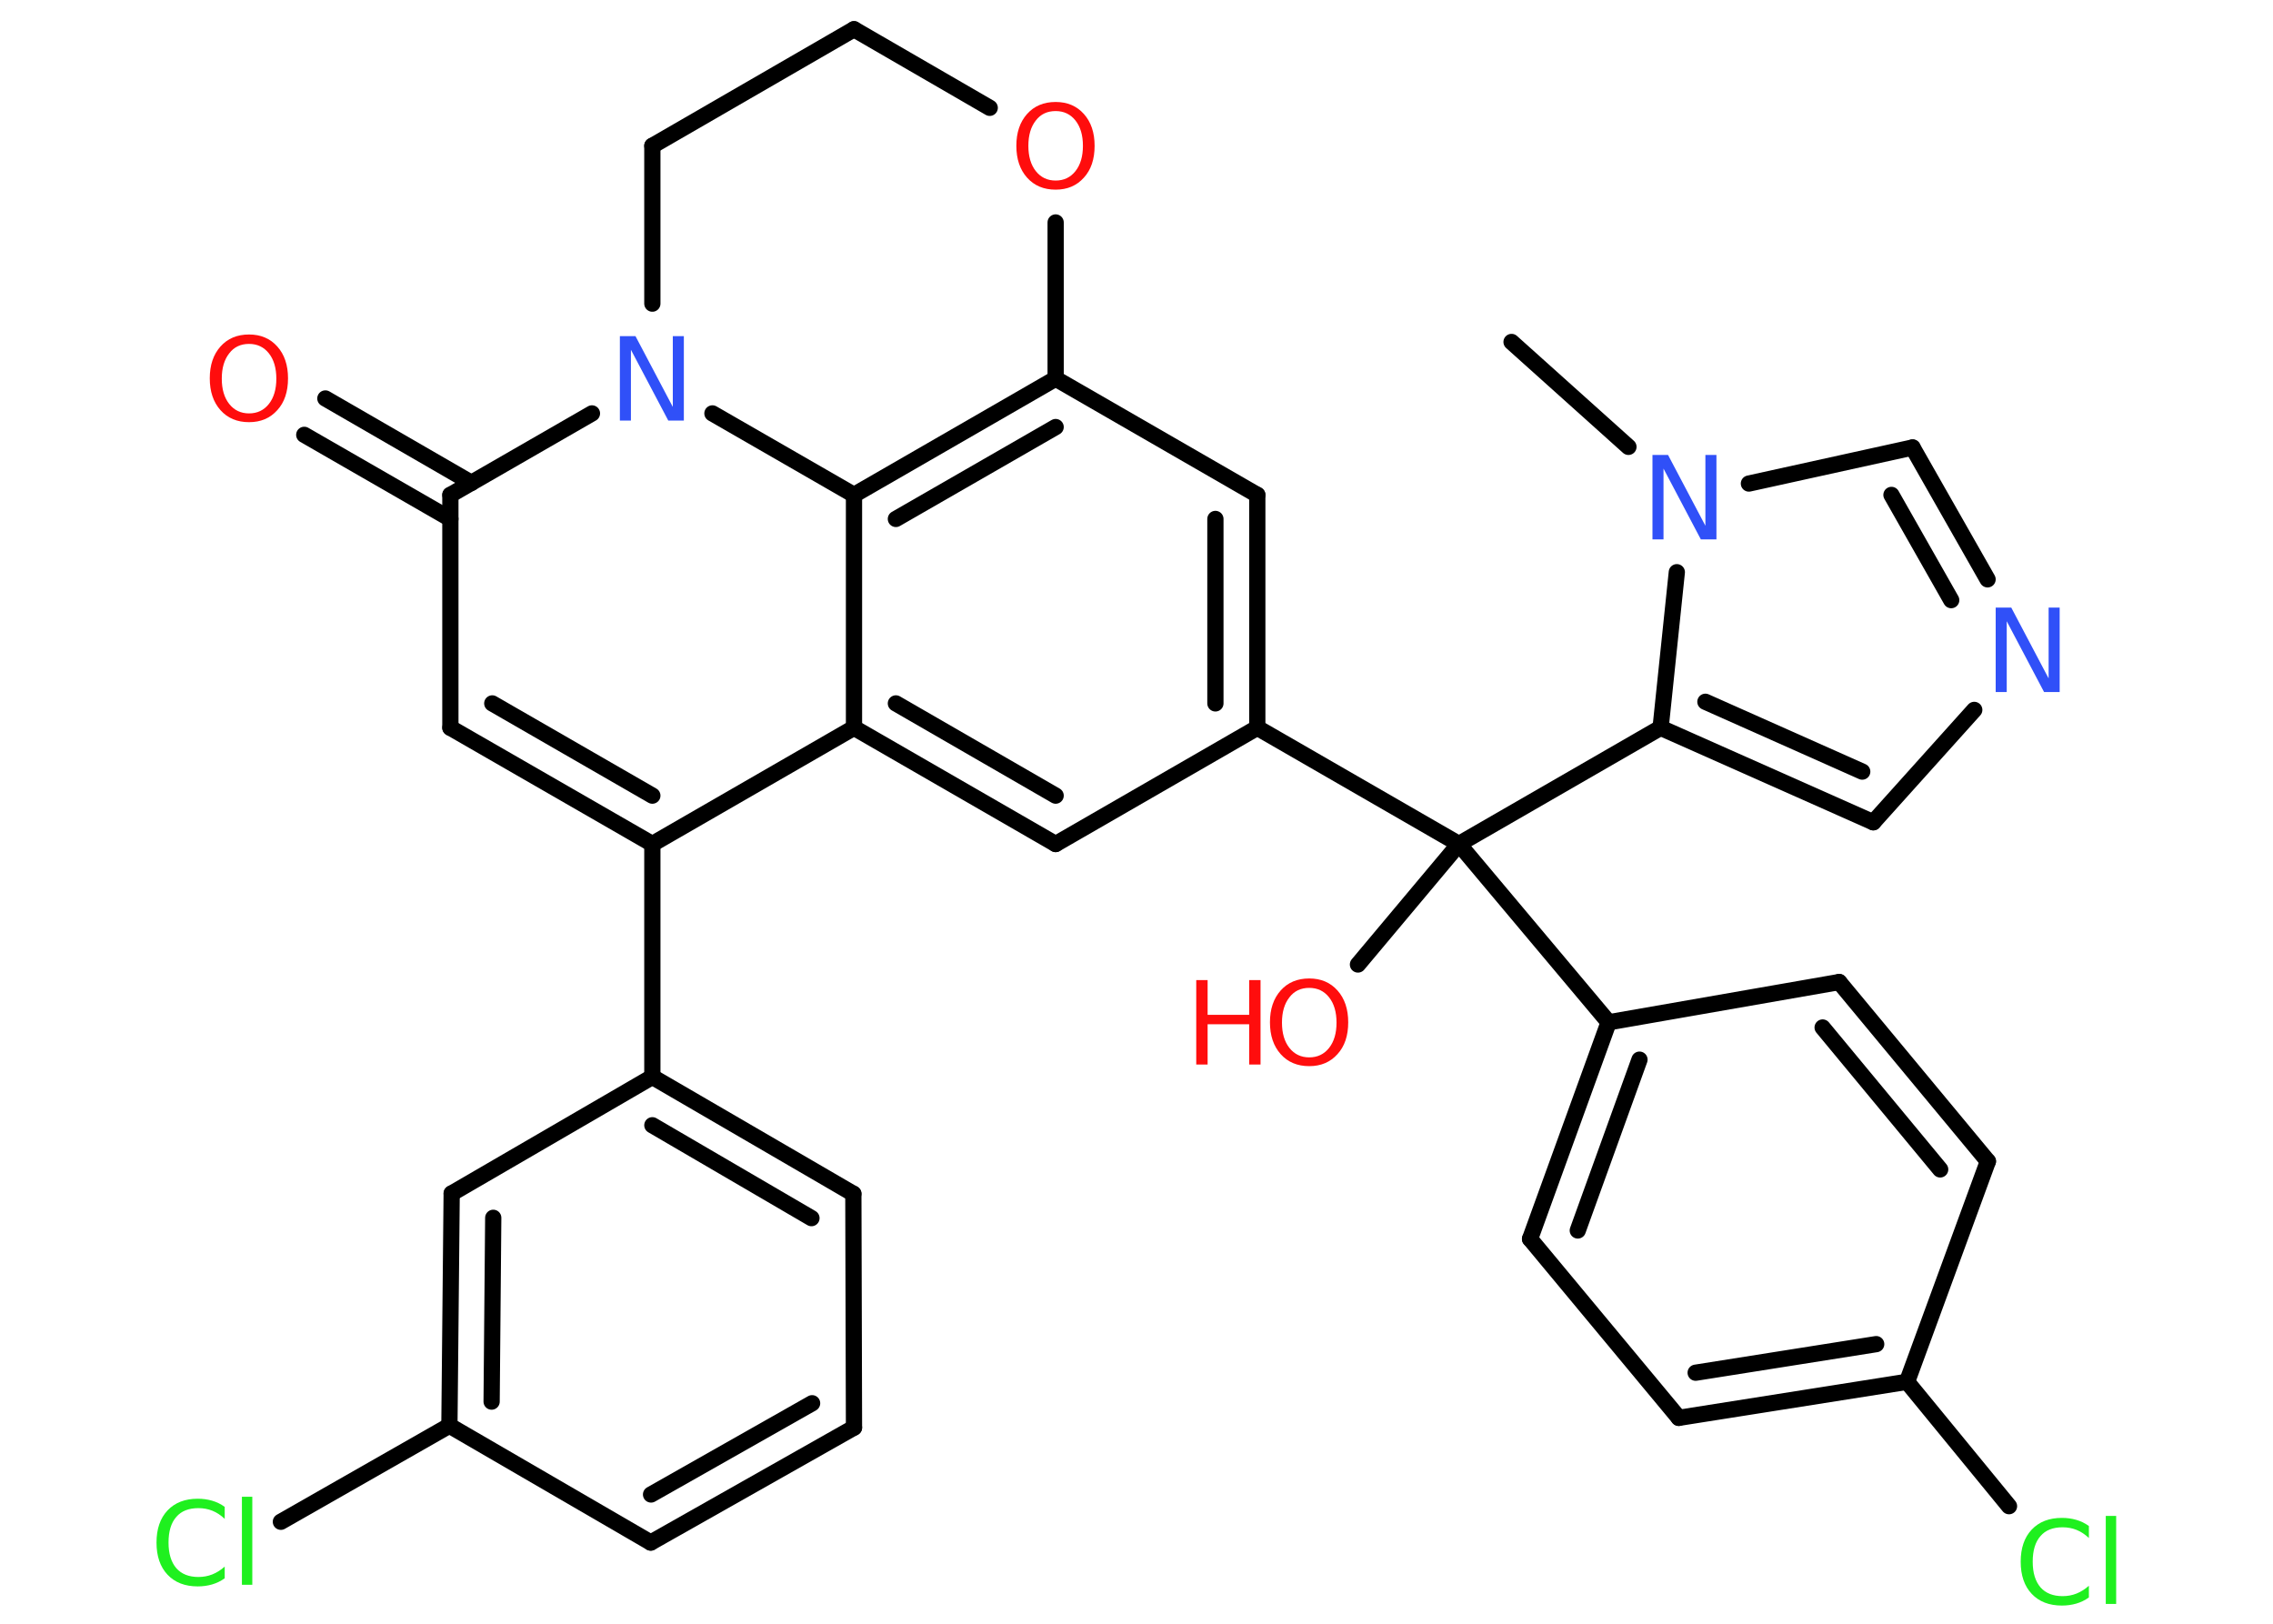 <?xml version='1.0' encoding='UTF-8'?>
<!DOCTYPE svg PUBLIC "-//W3C//DTD SVG 1.1//EN" "http://www.w3.org/Graphics/SVG/1.1/DTD/svg11.dtd">
<svg version='1.2' xmlns='http://www.w3.org/2000/svg' xmlns:xlink='http://www.w3.org/1999/xlink' width='70.0mm' height='50.0mm' viewBox='0 0 70.0 50.0'>
  <desc>Generated by the Chemistry Development Kit (http://github.com/cdk)</desc>
  <g stroke-linecap='round' stroke-linejoin='round' stroke='#000000' stroke-width='.5' fill='#FF0D0D'>
    <rect x='.0' y='.0' width='70.0' height='50.0' fill='#FFFFFF' stroke='none'/>
    <g id='mol1' class='mol'>
      <line id='mol1bnd1' class='bond' x1='46.55' y1='10.53' x2='50.15' y2='13.76'/>
      <line id='mol1bnd2' class='bond' x1='53.86' y1='14.89' x2='58.9' y2='13.78'/>
      <g id='mol1bnd3' class='bond'>
        <line x1='61.21' y1='17.84' x2='58.9' y2='13.78'/>
        <line x1='60.09' y1='18.48' x2='58.25' y2='15.24'/>
      </g>
      <line id='mol1bnd4' class='bond' x1='60.8' y1='21.86' x2='57.69' y2='25.32'/>
      <g id='mol1bnd5' class='bond'>
        <line x1='51.14' y1='22.41' x2='57.69' y2='25.32'/>
        <line x1='52.52' y1='21.61' x2='57.35' y2='23.76'/>
      </g>
      <line id='mol1bnd6' class='bond' x1='51.64' y1='17.62' x2='51.14' y2='22.41'/>
      <line id='mol1bnd7' class='bond' x1='51.14' y1='22.41' x2='44.93' y2='25.99'/>
      <line id='mol1bnd8' class='bond' x1='44.93' y1='25.99' x2='41.82' y2='29.7'/>
      <line id='mol1bnd9' class='bond' x1='44.93' y1='25.99' x2='49.54' y2='31.48'/>
      <g id='mol1bnd10' class='bond'>
        <line x1='49.54' y1='31.48' x2='47.12' y2='38.15'/>
        <line x1='50.49' y1='32.63' x2='48.59' y2='37.89'/>
      </g>
      <line id='mol1bnd11' class='bond' x1='47.12' y1='38.15' x2='51.7' y2='43.66'/>
      <g id='mol1bnd12' class='bond'>
        <line x1='51.7' y1='43.66' x2='58.73' y2='42.55'/>
        <line x1='52.22' y1='42.27' x2='57.78' y2='41.39'/>
      </g>
      <line id='mol1bnd13' class='bond' x1='58.73' y1='42.55' x2='61.87' y2='46.38'/>
      <line id='mol1bnd14' class='bond' x1='58.73' y1='42.55' x2='61.22' y2='35.76'/>
      <g id='mol1bnd15' class='bond'>
        <line x1='61.22' y1='35.76' x2='56.64' y2='30.24'/>
        <line x1='59.75' y1='36.01' x2='56.13' y2='31.64'/>
      </g>
      <line id='mol1bnd16' class='bond' x1='49.54' y1='31.48' x2='56.64' y2='30.24'/>
      <line id='mol1bnd17' class='bond' x1='44.93' y1='25.99' x2='38.72' y2='22.41'/>
      <g id='mol1bnd18' class='bond'>
        <line x1='38.72' y1='22.41' x2='38.72' y2='15.24'/>
        <line x1='37.43' y1='21.66' x2='37.43' y2='15.98'/>
      </g>
      <line id='mol1bnd19' class='bond' x1='38.72' y1='15.24' x2='32.51' y2='11.66'/>
      <g id='mol1bnd20' class='bond'>
        <line x1='32.51' y1='11.66' x2='26.3' y2='15.24'/>
        <line x1='32.51' y1='13.15' x2='27.59' y2='15.98'/>
      </g>
      <line id='mol1bnd21' class='bond' x1='26.3' y1='15.24' x2='26.3' y2='22.41'/>
      <g id='mol1bnd22' class='bond'>
        <line x1='26.3' y1='22.41' x2='32.51' y2='25.99'/>
        <line x1='27.59' y1='21.66' x2='32.51' y2='24.5'/>
      </g>
      <line id='mol1bnd23' class='bond' x1='38.72' y1='22.41' x2='32.51' y2='25.99'/>
      <line id='mol1bnd24' class='bond' x1='26.3' y1='22.41' x2='20.09' y2='25.99'/>
      <line id='mol1bnd25' class='bond' x1='20.09' y1='25.99' x2='20.09' y2='33.16'/>
      <g id='mol1bnd26' class='bond'>
        <line x1='26.28' y1='36.76' x2='20.09' y2='33.16'/>
        <line x1='24.99' y1='37.51' x2='20.09' y2='34.65'/>
      </g>
      <line id='mol1bnd27' class='bond' x1='26.28' y1='36.76' x2='26.3' y2='43.96'/>
      <g id='mol1bnd28' class='bond'>
        <line x1='20.04' y1='47.5' x2='26.3' y2='43.96'/>
        <line x1='20.05' y1='46.02' x2='25.01' y2='43.21'/>
      </g>
      <line id='mol1bnd29' class='bond' x1='20.04' y1='47.5' x2='13.84' y2='43.9'/>
      <line id='mol1bnd30' class='bond' x1='13.84' y1='43.9' x2='8.65' y2='46.86'/>
      <g id='mol1bnd31' class='bond'>
        <line x1='13.91' y1='36.75' x2='13.84' y2='43.9'/>
        <line x1='15.19' y1='37.5' x2='15.14' y2='43.16'/>
      </g>
      <line id='mol1bnd32' class='bond' x1='20.09' y1='33.16' x2='13.91' y2='36.75'/>
      <g id='mol1bnd33' class='bond'>
        <line x1='13.87' y1='22.41' x2='20.09' y2='25.99'/>
        <line x1='15.16' y1='21.66' x2='20.09' y2='24.5'/>
      </g>
      <line id='mol1bnd34' class='bond' x1='13.87' y1='22.41' x2='13.87' y2='15.24'/>
      <g id='mol1bnd35' class='bond'>
        <line x1='13.87' y1='15.98' x2='9.37' y2='13.39'/>
        <line x1='14.52' y1='14.87' x2='10.02' y2='12.27'/>
      </g>
      <line id='mol1bnd36' class='bond' x1='13.87' y1='15.24' x2='18.23' y2='12.73'/>
      <line id='mol1bnd37' class='bond' x1='26.3' y1='15.24' x2='21.94' y2='12.73'/>
      <line id='mol1bnd38' class='bond' x1='20.09' y1='9.35' x2='20.09' y2='4.49'/>
      <line id='mol1bnd39' class='bond' x1='20.09' y1='4.49' x2='26.3' y2='.9'/>
      <line id='mol1bnd40' class='bond' x1='26.3' y1='.9' x2='30.48' y2='3.32'/>
      <line id='mol1bnd41' class='bond' x1='32.51' y1='11.66' x2='32.51' y2='6.85'/>
      <path id='mol1atm2' class='atom' d='M50.9 14.01h.47l1.15 2.18v-2.18h.34v2.6h-.48l-1.15 -2.18v2.18h-.34v-2.6z' stroke='none' fill='#3050F8'/>
      <path id='mol1atm4' class='atom' d='M61.47 18.71h.47l1.15 2.18v-2.18h.34v2.6h-.48l-1.15 -2.18v2.18h-.34v-2.6z' stroke='none' fill='#3050F8'/>
      <g id='mol1atm8' class='atom'>
        <path d='M40.32 30.42q-.39 .0 -.61 .29q-.23 .29 -.23 .78q.0 .49 .23 .78q.23 .29 .61 .29q.38 .0 .61 -.29q.23 -.29 .23 -.78q.0 -.49 -.23 -.78q-.23 -.29 -.61 -.29zM40.32 30.13q.54 .0 .87 .37q.33 .37 .33 .98q.0 .62 -.33 .98q-.33 .37 -.87 .37q-.55 .0 -.88 -.37q-.33 -.37 -.33 -.98q.0 -.61 .33 -.98q.33 -.37 .88 -.37z' stroke='none'/>
        <path d='M36.84 30.18h.35v1.07h1.28v-1.07h.35v2.6h-.35v-1.24h-1.28v1.24h-.35v-2.6z' stroke='none'/>
      </g>
      <path id='mol1atm13' class='atom' d='M64.33 46.99v.37q-.18 -.17 -.38 -.25q-.2 -.08 -.43 -.08q-.45 .0 -.68 .27q-.24 .27 -.24 .79q.0 .51 .24 .79q.24 .27 .68 .27q.23 .0 .43 -.08q.2 -.08 .38 -.24v.36q-.18 .13 -.39 .19q-.21 .06 -.44 .06q-.59 .0 -.93 -.36q-.34 -.36 -.34 -.99q.0 -.63 .34 -.99q.34 -.36 .93 -.36q.23 .0 .44 .06q.21 .06 .39 .19zM64.85 46.68h.32v2.71h-.32v-2.71z' stroke='none' fill='#1FF01F'/>
      <path id='mol1atm28' class='atom' d='M6.92 46.4v.37q-.18 -.17 -.38 -.25q-.2 -.08 -.43 -.08q-.45 .0 -.68 .27q-.24 .27 -.24 .79q.0 .51 .24 .79q.24 .27 .68 .27q.23 .0 .43 -.08q.2 -.08 .38 -.24v.36q-.18 .13 -.39 .19q-.21 .06 -.44 .06q-.59 .0 -.93 -.36q-.34 -.36 -.34 -.99q.0 -.63 .34 -.99q.34 -.36 .93 -.36q.23 .0 .44 .06q.21 .06 .39 .19zM7.45 46.09h.32v2.71h-.32v-2.71z' stroke='none' fill='#1FF01F'/>
      <path id='mol1atm32' class='atom' d='M7.67 10.59q-.39 .0 -.61 .29q-.23 .29 -.23 .78q.0 .49 .23 .78q.23 .29 .61 .29q.38 .0 .61 -.29q.23 -.29 .23 -.78q.0 -.49 -.23 -.78q-.23 -.29 -.61 -.29zM7.67 10.3q.54 .0 .87 .37q.33 .37 .33 .98q.0 .62 -.33 .98q-.33 .37 -.87 .37q-.55 .0 -.88 -.37q-.33 -.37 -.33 -.98q.0 -.61 .33 -.98q.33 -.37 .88 -.37z' stroke='none'/>
      <path id='mol1atm33' class='atom' d='M19.1 10.35h.47l1.15 2.18v-2.18h.34v2.6h-.48l-1.15 -2.18v2.18h-.34v-2.6z' stroke='none' fill='#3050F8'/>
      <path id='mol1atm36' class='atom' d='M32.51 3.42q-.39 .0 -.61 .29q-.23 .29 -.23 .78q.0 .49 .23 .78q.23 .29 .61 .29q.38 .0 .61 -.29q.23 -.29 .23 -.78q.0 -.49 -.23 -.78q-.23 -.29 -.61 -.29zM32.51 3.14q.54 .0 .87 .37q.33 .37 .33 .98q.0 .62 -.33 .98q-.33 .37 -.87 .37q-.55 .0 -.88 -.37q-.33 -.37 -.33 -.98q.0 -.61 .33 -.98q.33 -.37 .88 -.37z' stroke='none'/>
    </g>
  </g>
</svg>

